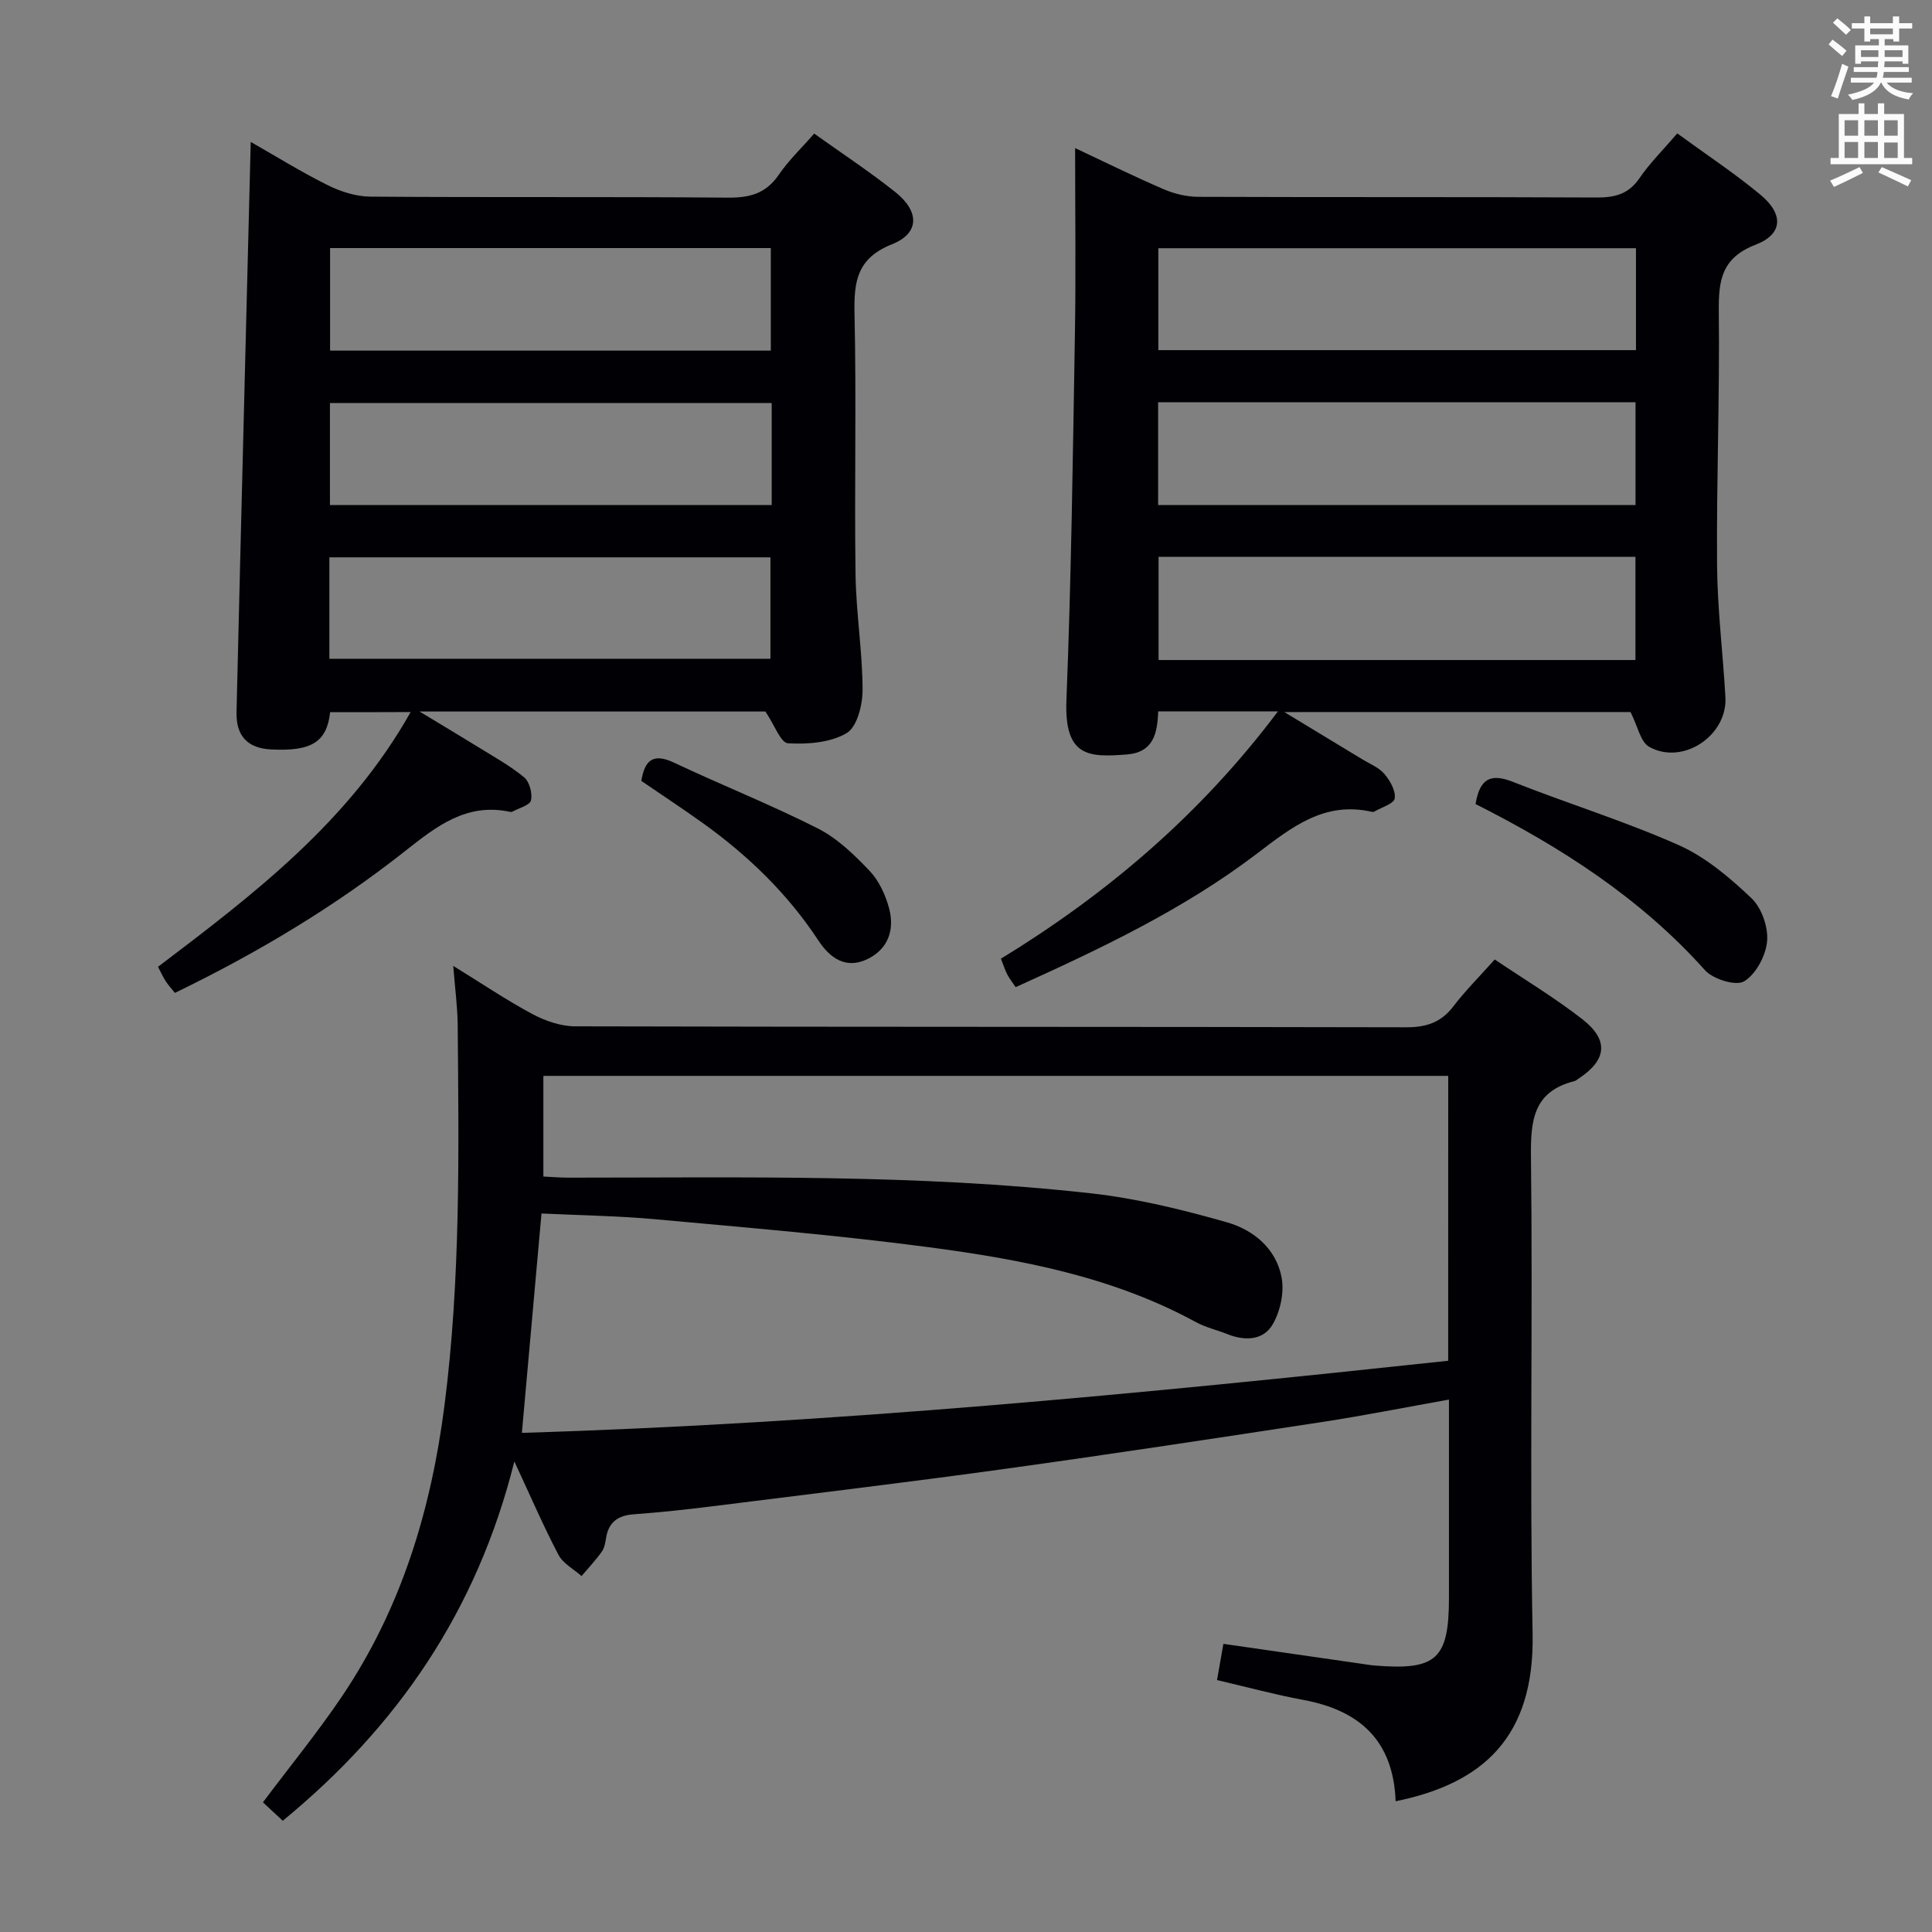 <svg enable-background="new 0 0 400 400" viewBox="0 0 400 400" xmlns="http://www.w3.org/2000/svg"><rect x="0" y="0" width="400" height="400" fill="#808080" stroke="none"/><g fill="#010105"><path d="m288.95 372.93c-.47-12.66-7.54-18.83-19.11-20.98-5.97-1.11-11.85-2.71-17.87-4.11.47-2.66.87-4.92 1.32-7.5 9.46 1.36 18.91 2.73 28.36 4.09.99.14 1.97.32 2.96.4 12.82 1.04 15.38-1.32 15.38-14.08 0-13.48 0-26.96 0-40.98-9 1.6-17.56 3.31-26.18 4.63-21.81 3.33-43.63 6.65-65.49 9.68-20.22 2.8-40.5 5.23-60.75 7.77-5.44.68-10.9 1.27-16.37 1.67-3.27.24-5.19 1.62-5.72 4.9-.16.97-.33 2.07-.88 2.83-1.27 1.78-2.78 3.39-4.2 5.06-1.63-1.45-3.83-2.6-4.78-4.41-3.08-5.86-5.7-11.96-9.13-19.32-7.74 30.97-24.22 54.9-47.95 74.39-1.55-1.44-2.86-2.67-4.1-3.82 5.63-7.51 11.4-14.56 16.46-22.08 12.2-18.15 18.35-38.46 21.12-60.05 3.36-26.19 2.97-52.47 2.74-78.76-.03-3.76-.55-7.52-.92-12.28 5.99 3.69 11.06 7.12 16.43 9.99 2.65 1.41 5.85 2.51 8.81 2.52 57.32.15 114.65.06 171.97.2 4.2.01 7.26-.95 9.84-4.32 2.51-3.29 5.47-6.23 8.58-9.72 6.15 4.15 12.42 7.91 18.14 12.37 5.56 4.33 5.05 8.47-.78 12.29-.28.18-.54.45-.85.52-8.58 2.15-9.11 8.22-9.01 15.86.4 32.82-.29 65.66.34 98.48.44 21.54-10.35 31.1-28.36 34.76zm10.89-150.18c-62.69 0-124.93 0-187.34 0v20.84c1.91.09 3.54.23 5.16.23 36.12 0 72.28-.77 108.26 3.25 9.48 1.06 18.89 3.37 28.09 5.99 5.51 1.57 10.27 5.48 11.35 11.54.54 3.04-.29 6.89-1.86 9.59-1.94 3.34-5.75 3.48-9.37 2.03-2.16-.86-4.49-1.38-6.51-2.48-17.26-9.42-36.23-12.99-55.34-15.52-18.77-2.49-37.66-4.05-56.52-5.78-7.74-.71-15.54-.81-23.65-1.2-1.37 15.31-2.7 30.23-4.06 45.42 64.54-1.96 128.13-8.09 191.78-14.93.01-19.91.01-39.21.01-58.98z"/><path d="m264.58 147.29c-8.93 0-16.71 0-24.79 0-.16 4.55-.98 8.5-6.53 8.92-7.73.58-12.94.63-12.47-11.25 1.01-25.27 1.33-50.57 1.76-75.87.21-12.61.04-25.22.04-38.43 6.13 2.88 12.18 5.87 18.37 8.53 2.2.95 4.74 1.55 7.12 1.56 27.5.11 54.99 0 82.49.14 3.8.02 6.62-.7 8.88-4.02 2.14-3.13 4.9-5.85 7.81-9.25 5.82 4.25 11.75 8.17 17.19 12.67 4.87 4.03 4.71 8.18-.94 10.36-7.1 2.74-7.72 7.4-7.65 13.88.2 17.48-.49 34.96-.36 52.44.07 9.12 1.21 18.24 1.73 27.36.45 7.97-8.82 14.19-15.79 10.29-1.8-1.01-2.35-4.24-3.86-7.2-22.72 0-46.54 0-71.68 0 6.1 3.69 11.15 6.74 16.19 9.81 1.56.95 3.42 1.68 4.54 3.01 1.17 1.38 2.37 3.49 2.13 5.06-.17 1.11-2.73 1.85-4.24 2.74-.13.08-.34.07-.49.04-9.89-2.26-16.67 3.24-23.92 8.75-15.17 11.52-32.31 19.62-49.83 27.55-.69-1.03-1.3-1.79-1.73-2.62-.46-.88-.75-1.84-1.32-3.27 21.92-13.41 41.27-29.79 57.35-51.2zm74.13-95.9c-33.21 0-66.07 0-98.89 0v21.1h98.89c0-7.11 0-13.89 0-21.1zm-98.93 31.9v21.28h98.84c0-7.26 0-14.16 0-21.28-32.87 0-65.43 0-98.84 0zm98.82 53.36c0-7.4 0-14.3 0-21.37-33.07 0-65.8 0-98.73 0v21.37z"/><path d="m68.35 147.45c-.68 6.19-3.87 8.16-12.29 7.71-4.73-.26-7.21-2.71-7.09-7.74.93-39.25 1.95-78.5 2.94-118.04 5.02 2.86 10.33 6.16 15.9 8.94 2.7 1.35 5.89 2.37 8.87 2.39 24.66.19 49.32-.01 73.98.21 4.56.04 7.92-.84 10.58-4.74 2.04-2.99 4.73-5.54 7.33-8.52 5.74 4.1 11.44 7.85 16.76 12.08 5.07 4.02 5.09 8.54-.63 10.82-7.27 2.9-7.93 7.7-7.78 14.38.4 17.99-.04 35.99.21 53.98.11 7.96 1.43 15.91 1.46 23.87.01 3.11-1.12 7.7-3.3 8.99-3.35 1.99-8.08 2.34-12.15 2.11-1.5-.09-2.79-3.8-4.67-6.58-22.61 0-46.39 0-71.62 0 4.73 2.86 8.45 5.07 12.12 7.34 3.24 2.01 6.62 3.87 9.54 6.28 1.11.92 1.76 3.33 1.42 4.78-.24 1.03-2.49 1.59-3.86 2.34-.13.07-.34.06-.49.03-9-1.92-15.2 2.99-21.73 8.14-14.64 11.56-30.6 21.09-47.64 29.35-.72-.91-1.37-1.6-1.88-2.39-.54-.83-.94-1.73-1.62-3.01 19.75-14.97 39.49-29.96 52.31-52.75-5.83.03-11.03.03-16.67.03zm91.24-74.86c0-7.48 0-14.38 0-21.23-30.68 0-61.01 0-91.25 0v21.23zm.18 10.85c-30.84 0-61.17 0-91.46 0v21.12h91.46c0-7.16 0-13.95 0-21.12zm-91.58 52.95h91.32c0-7.34 0-14.23 0-21-30.66 0-60.9 0-91.32 0z"/><path d="m305.5 166.47c.86-5.26 3.1-6.42 7.71-4.6 11.39 4.51 23.16 8.13 34.34 13.1 5.58 2.48 10.58 6.73 15.07 10.99 2.11 2 3.5 6 3.24 8.91-.27 3-2.31 6.84-4.77 8.31-1.71 1.02-6.44-.45-8.11-2.33-13.33-14.89-29.72-25.41-47.48-34.38z"/><path d="m132.78 161.68c.7-4.34 2.48-5.81 6.77-3.78 9.88 4.66 20.06 8.7 29.79 13.63 4.03 2.04 7.53 5.44 10.7 8.77 1.95 2.05 3.3 4.99 4.04 7.77 1.18 4.42-.19 8.45-4.53 10.52-4.46 2.14-7.75-.28-10.12-3.88-6.39-9.72-14.6-17.63-24-24.36-4.17-2.98-8.46-5.8-12.65-8.67z"/></g><path d="m378.6 9.2.8-1c.9.7 1.9 1.4 2.9 2.3l-.9 1.1c-1.1-.9-2-1.7-2.8-2.4zm.5 10.7c.9-2.1 1.6-4.3 2.3-6.7.4.2.8.4 1.3.6-.7 2.1-1.5 4.3-2.2 6.6zm.4-15.2.9-.9c1 .8 2 1.6 2.8 2.4l-1 1c-1-.9-1.9-1.8-2.7-2.5zm12.5-1.3h1.2v1.4h2.7v1.1h-2.7v2.7h-1.2v-.5h-1.8v1.3h4.9v3.8h-1.2v-.5h-3.7c0 .4-.1.9-.1 1.2h5.1v1h-5.2c0 .5-.1.9-.2 1.2h6v1h-5.2c1.1 1.3 2.9 2 5.5 2.2-.4.4-.7.8-.9 1.3-2.9-.5-4.8-1.6-5.7-3.5h-.1c-.8 1.7-2.7 2.9-5.9 3.6-.2-.4-.6-.8-.9-1.1 2.8-.6 4.6-1.4 5.4-2.5h-4.8v-1h5.3c.1-.3.2-.7.2-1.2h-4.9v-1h5c0-.4 0-.8.1-1.2h-3.6v.5h-1.2v-3.8h4.9v-1.3h-1.8v.5h-1.2v-2.7h-2.6v-1.1h2.6v-1.4h1.2v1.4h4.7v-1.4zm-6.7 8.4h3.6c0-.4 0-.9 0-1.4h-3.6zm1.9-4.7h4.7v-1.2h-4.7zm6.7 3.3h-3.7v1.4h3.7z" fill="#fafbfa"/><path d="m384.7 21.4h1.3v2.2h2.8v-2.2h1.3v2.2h4.1v9.1h1.7v1.3h-16.9v-1.3h1.7v-9.1h4.1v-2.2zm.3 13.2.7 1.2c-1.8.9-3.8 1.9-6 2.9-.2-.4-.5-.8-.8-1.3 2.4-1 4.4-2 6.1-2.8zm-3.1-6.5h2.8v-3.2h-2.8zm0 4.6h2.8v-3.3h-2.8zm4.1-4.6h2.8v-3.2h-2.8zm0 4.6h2.8v-3.3h-2.8zm3.6 1.9c2.1.9 4.1 1.8 6.1 2.7l-.7 1.3c-2.2-1.1-4.2-2-6.1-2.9zm3.3-9.7h-2.8v3.2h2.8zm-2.8 7.8h2.8v-3.2h-2.8z" fill="#fafbfa"/></svg>